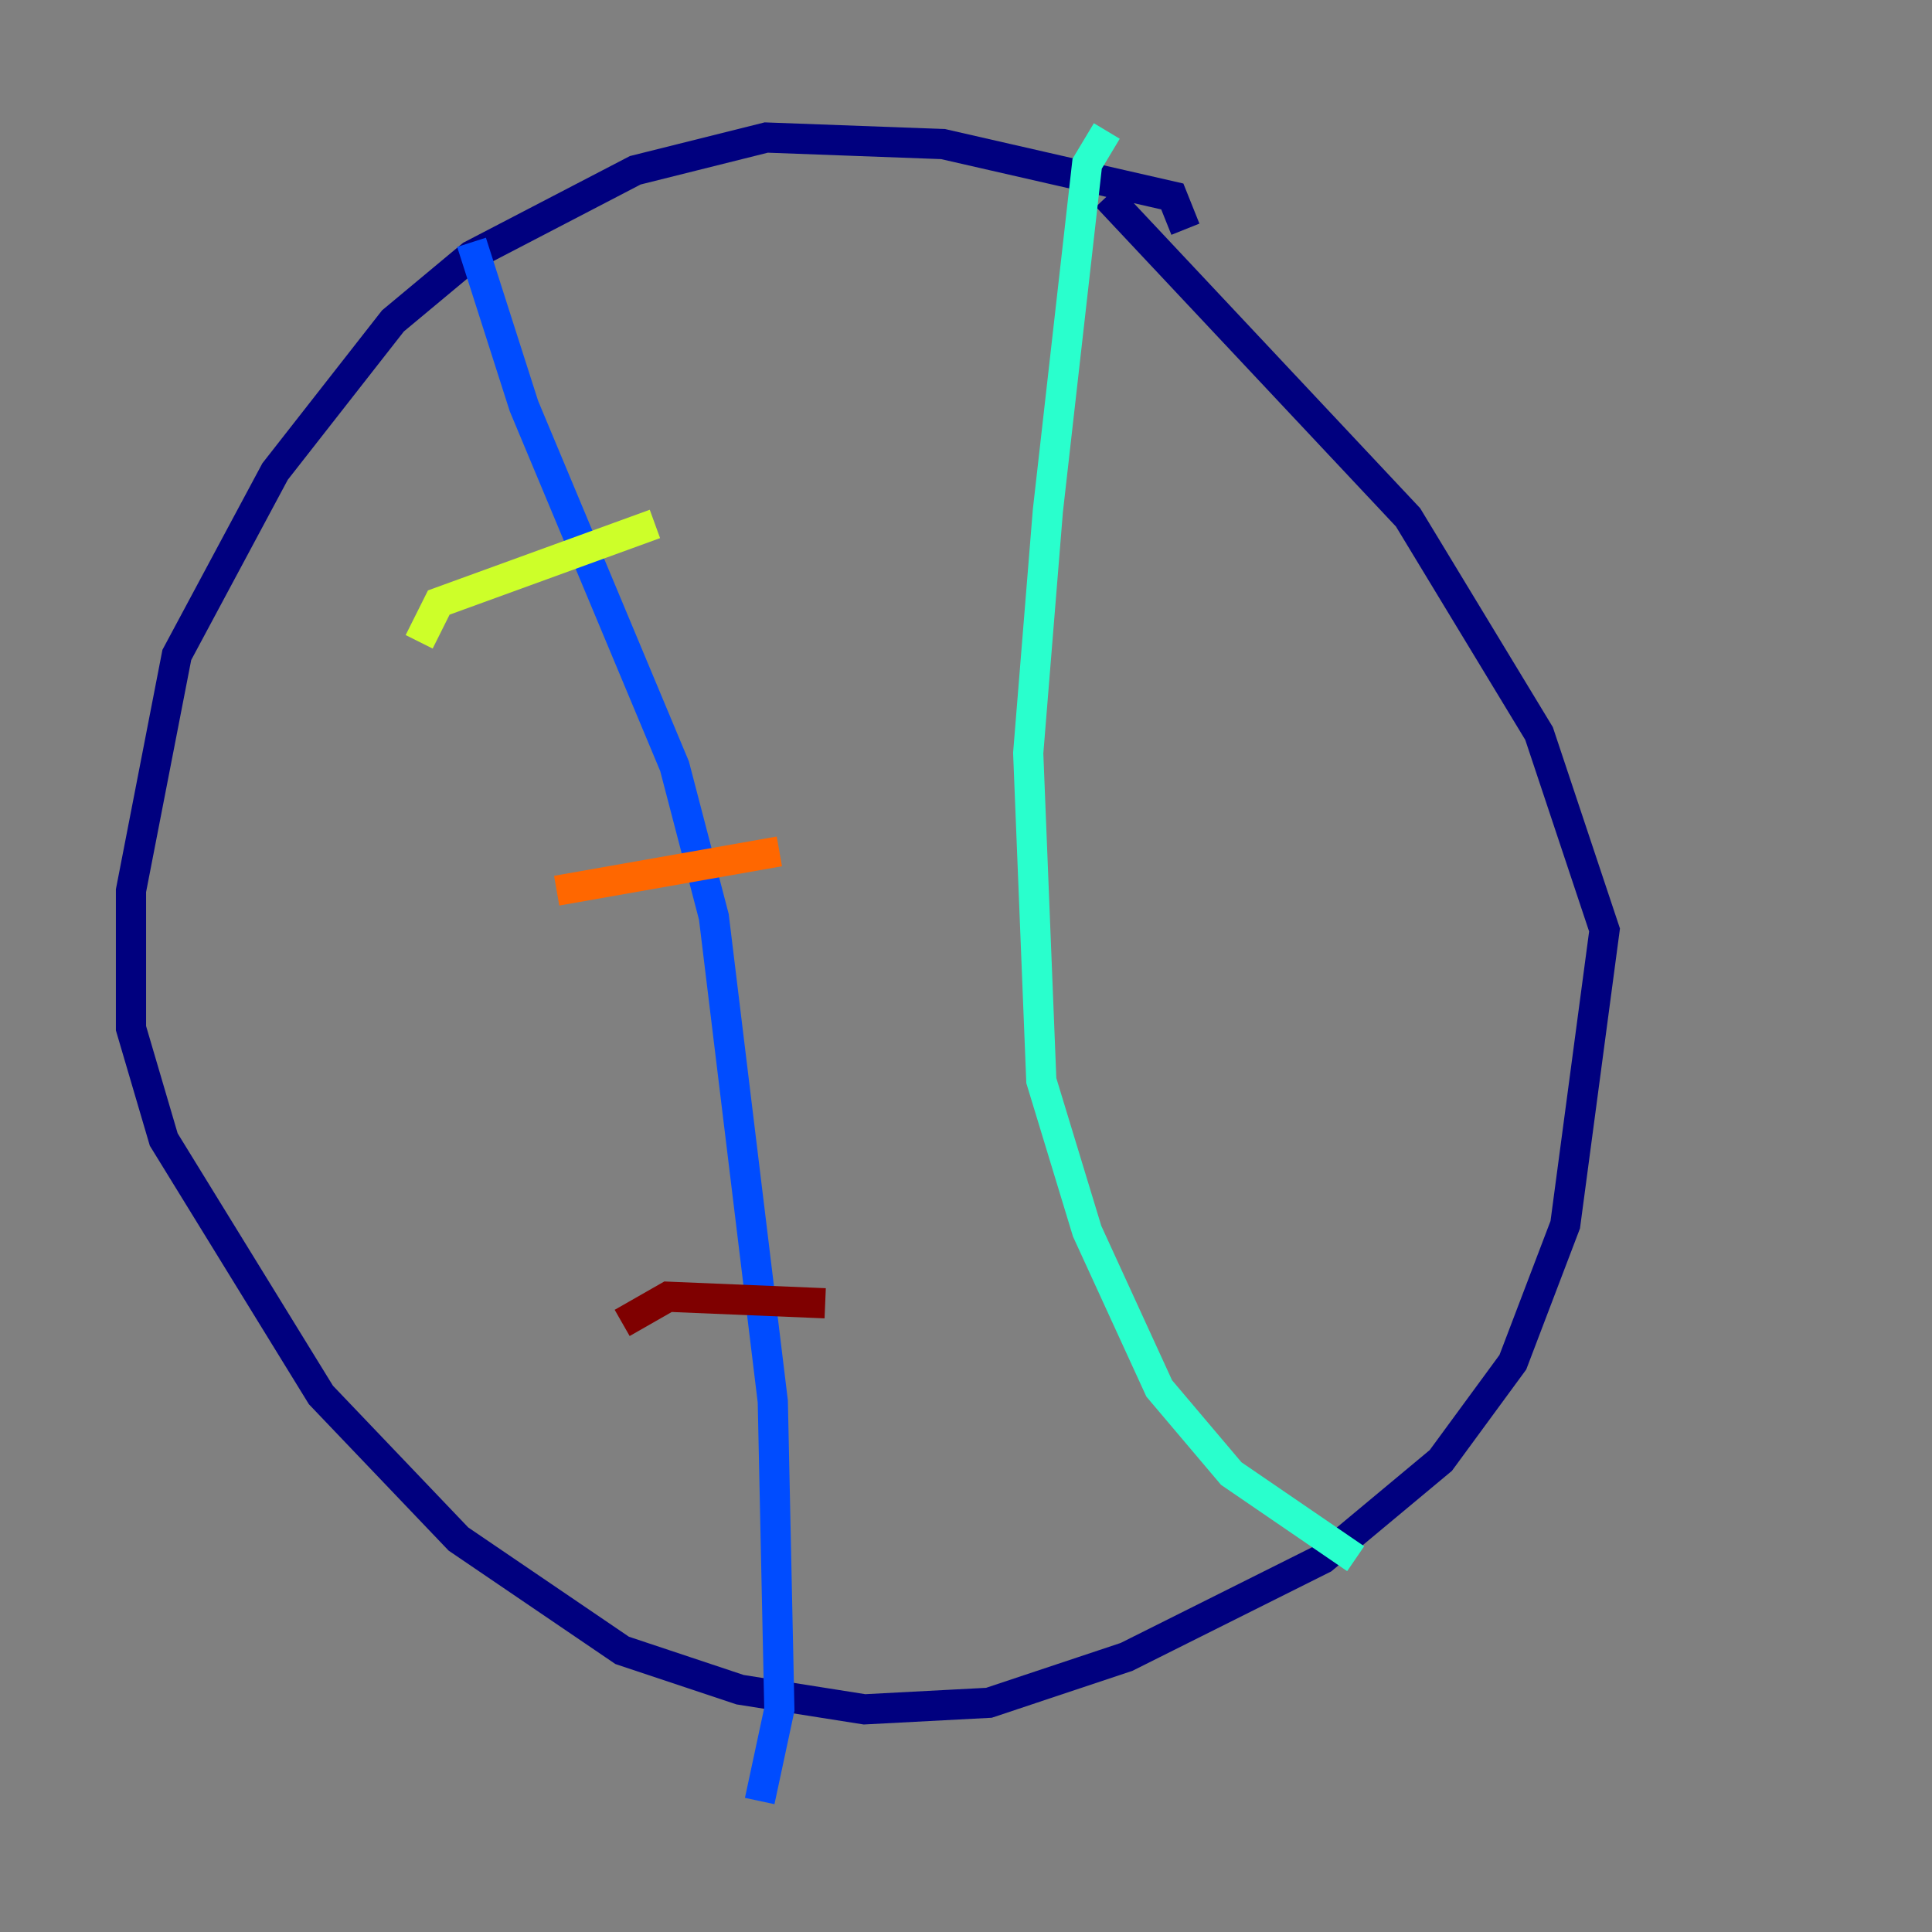 <?xml version="1.0" encoding="utf-8" ?>
<svg baseProfile="tiny" height="128" version="1.2" viewBox="0,0,128,128" width="128" xmlns="http://www.w3.org/2000/svg" xmlns:ev="http://www.w3.org/2001/xml-events" xmlns:xlink="http://www.w3.org/1999/xlink"><rect x="0" y="0" width="128" height="128" fill="#808080" stroke="none"/><defs /><polyline fill="none" points="78.536,15.186 77.668,13.017 62.481,9.546 50.766,9.112 42.088,11.281 31.241,16.922 26.034,21.261 18.224,31.241 11.715,43.39 8.678,59.01 8.678,68.122 10.848,75.498 21.261,92.42 30.373,101.966 41.22,109.342 49.031,111.946 57.275,113.248 65.519,112.814 74.63,109.776 87.647,103.268 95.458,96.759 100.231,90.251 103.702,81.139 106.305,61.614 101.966,48.597 93.288,34.278 73.329,13.017" stroke="#00007f" stroke-width="2" /><polyline fill="none" points="31.241,16.054 34.712,26.902 44.691,50.766 47.295,60.746 51.2,92.854 51.634,113.248 50.332,119.322" stroke="#004cff" stroke-width="2" /><polyline fill="none" points="73.329,8.678 72.027,10.848 69.424,33.844 68.122,49.898 68.99,71.593 72.027,81.573 76.8,91.986 81.573,97.627 89.817,103.268" stroke="#29ffcd" stroke-width="2" /><polyline fill="none" points="27.77,42.522 29.071,39.919 43.39,34.712" stroke="#cdff29" stroke-width="2" /><polyline fill="none" points="36.881,59.01 51.634,56.407" stroke="#ff6700" stroke-width="2" /><polyline fill="none" points="41.22,87.647 44.258,85.912 54.671,86.346" stroke="#7f0000" stroke-width="2" /></svg>